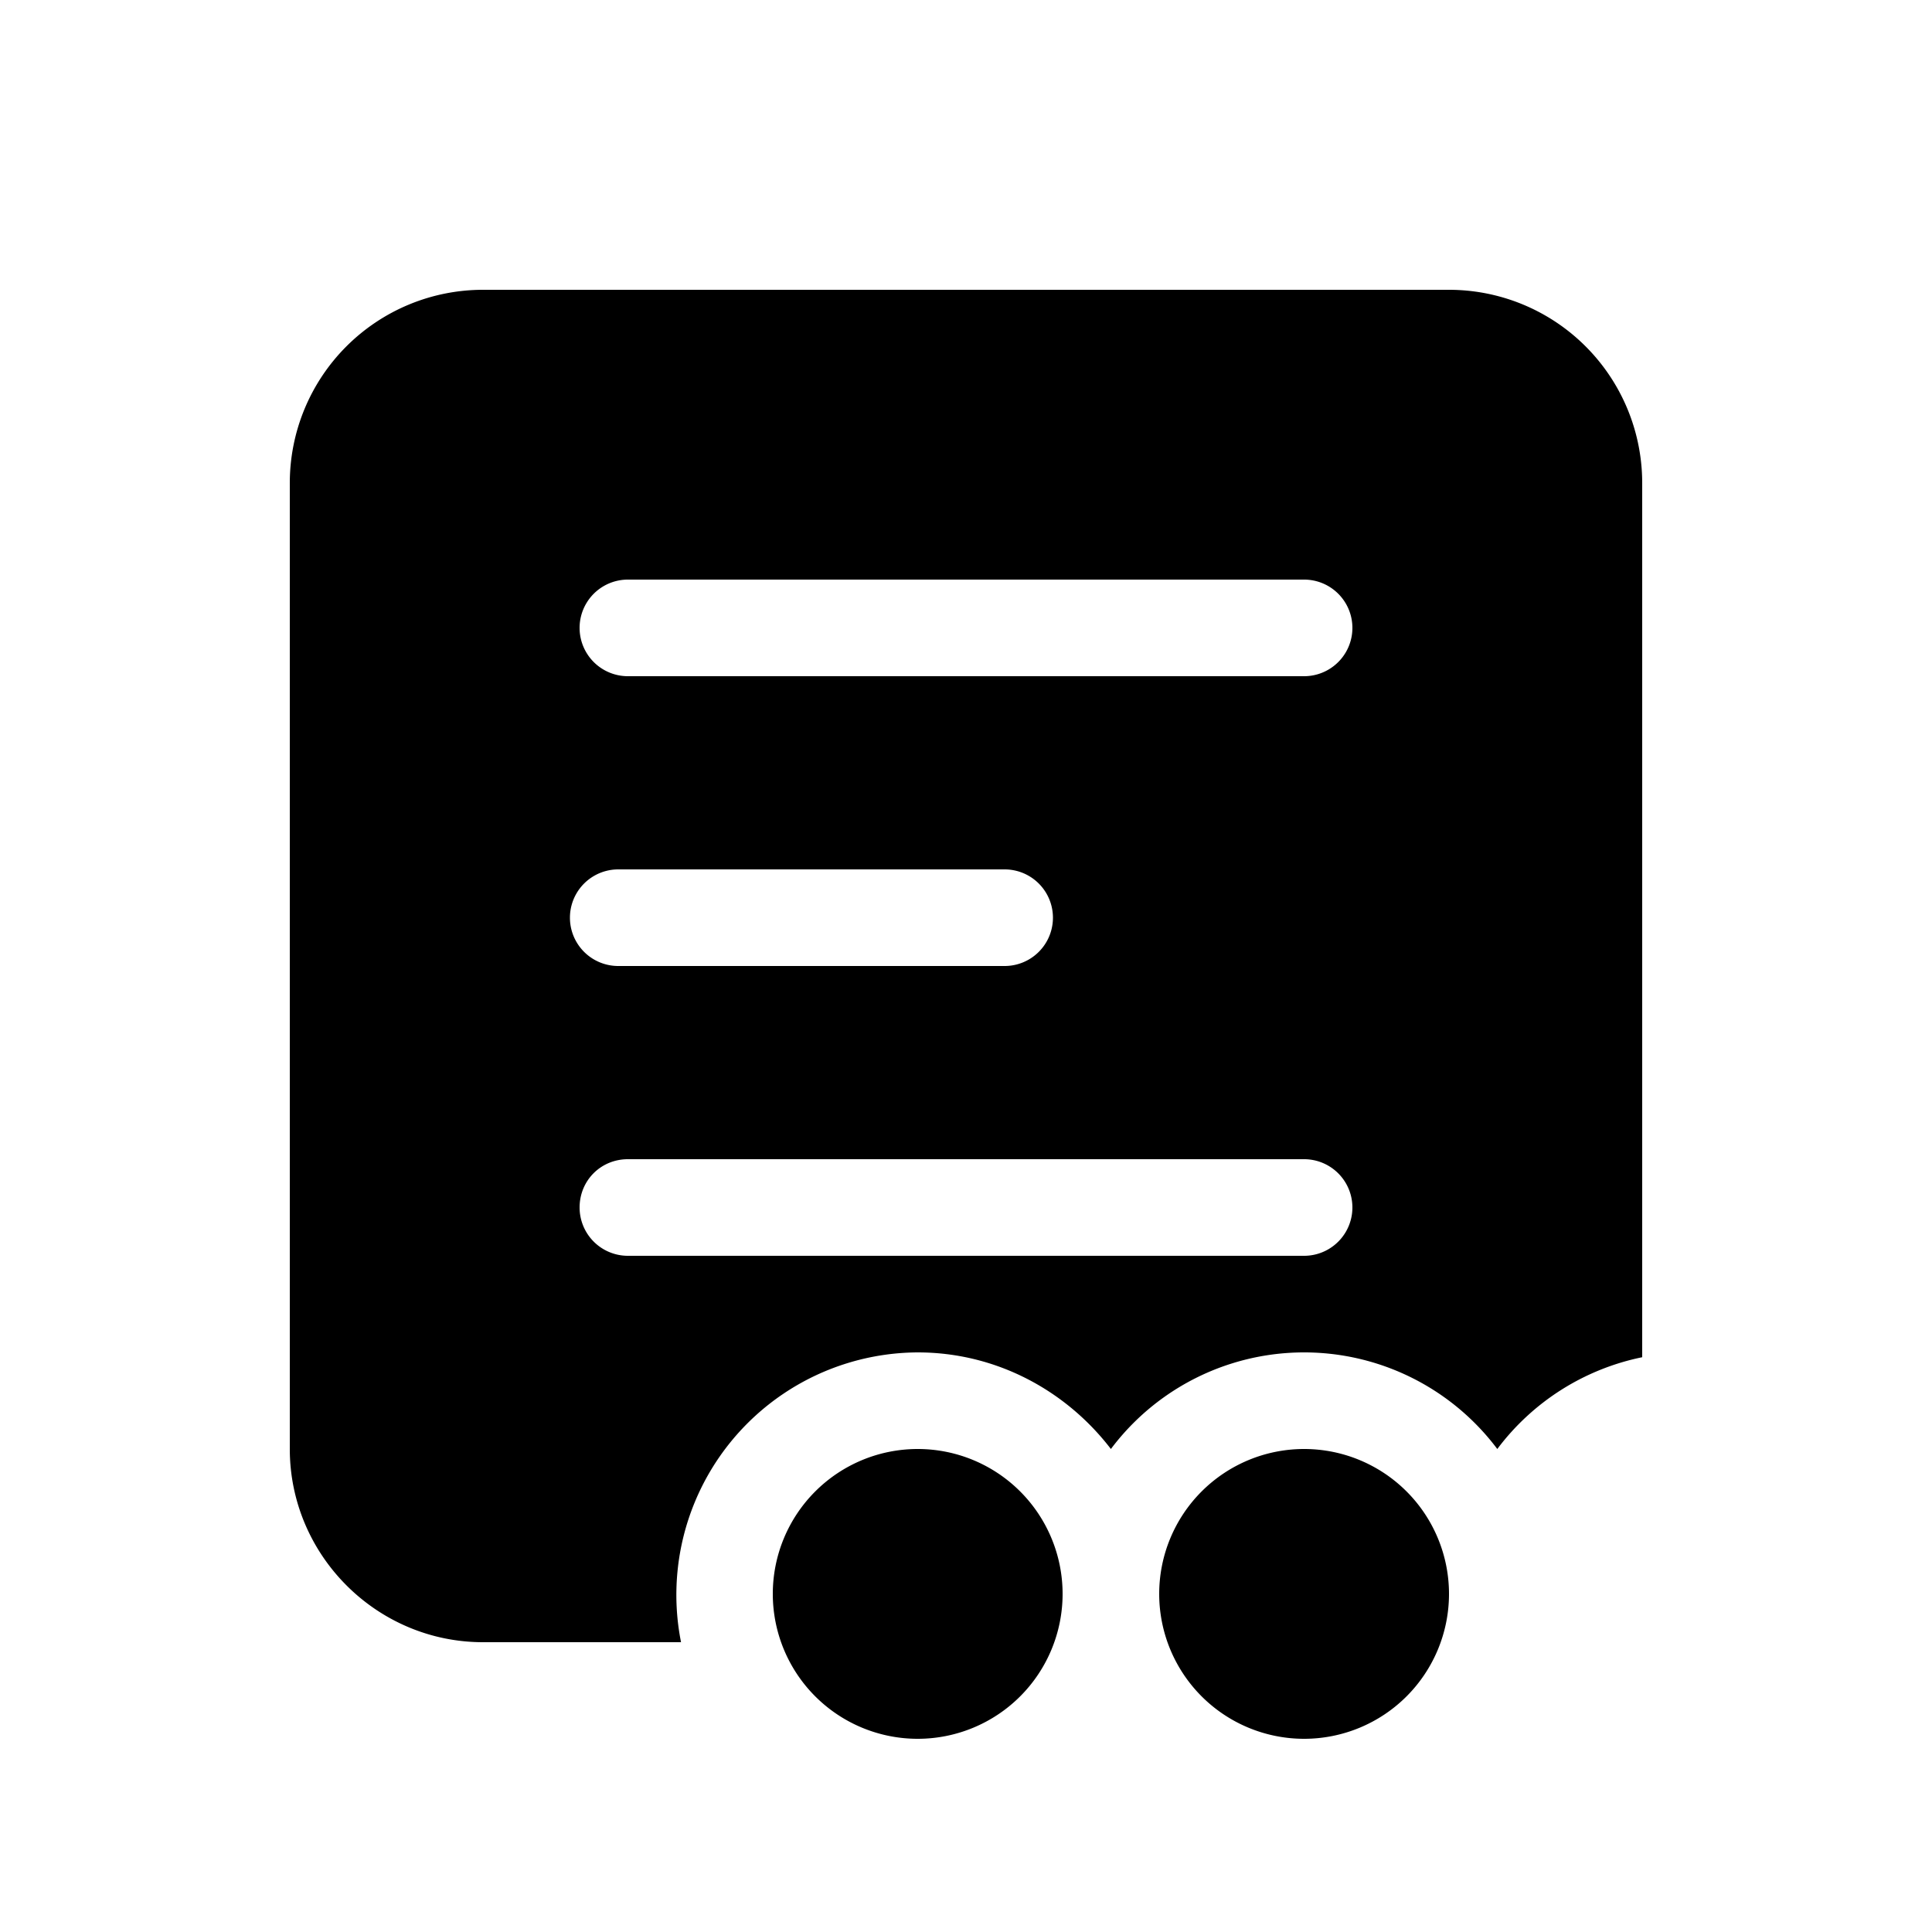 <svg width="20" height="20" viewBox="0 0 20 20" xmlns="http://www.w3.org/2000/svg"><path d="M5 3a2 2 0 00-2 2v10c0 1.1.9 2 2 2h2.05a2.51 2.51 0 012.45-3c.82 0 1.54.4 2 1a2.5 2.5 0 014 0 2.5 2.5 0 011.5-.95V5a2 2 0 00-2-2H5zm1.5 3h7a.5.5 0 010 1h-7a.5.5 0 010-1zM6 12.5c0-.28.22-.5.5-.5h7a.5.5 0 010 1h-7a.5.5 0 01-.5-.5zM6.4 9h4a.5.5 0 010 1h-4a.5.5 0 010-1zm9.6 7.5a1.5 1.5 0 100 0zM13.5 15a1.5 1.5 0 110 3 1.5 1.5 0 010-3zM11 16.5a1.5 1.5 0 10-3 0 1.5 1.5 0 003 0z"/></svg>
